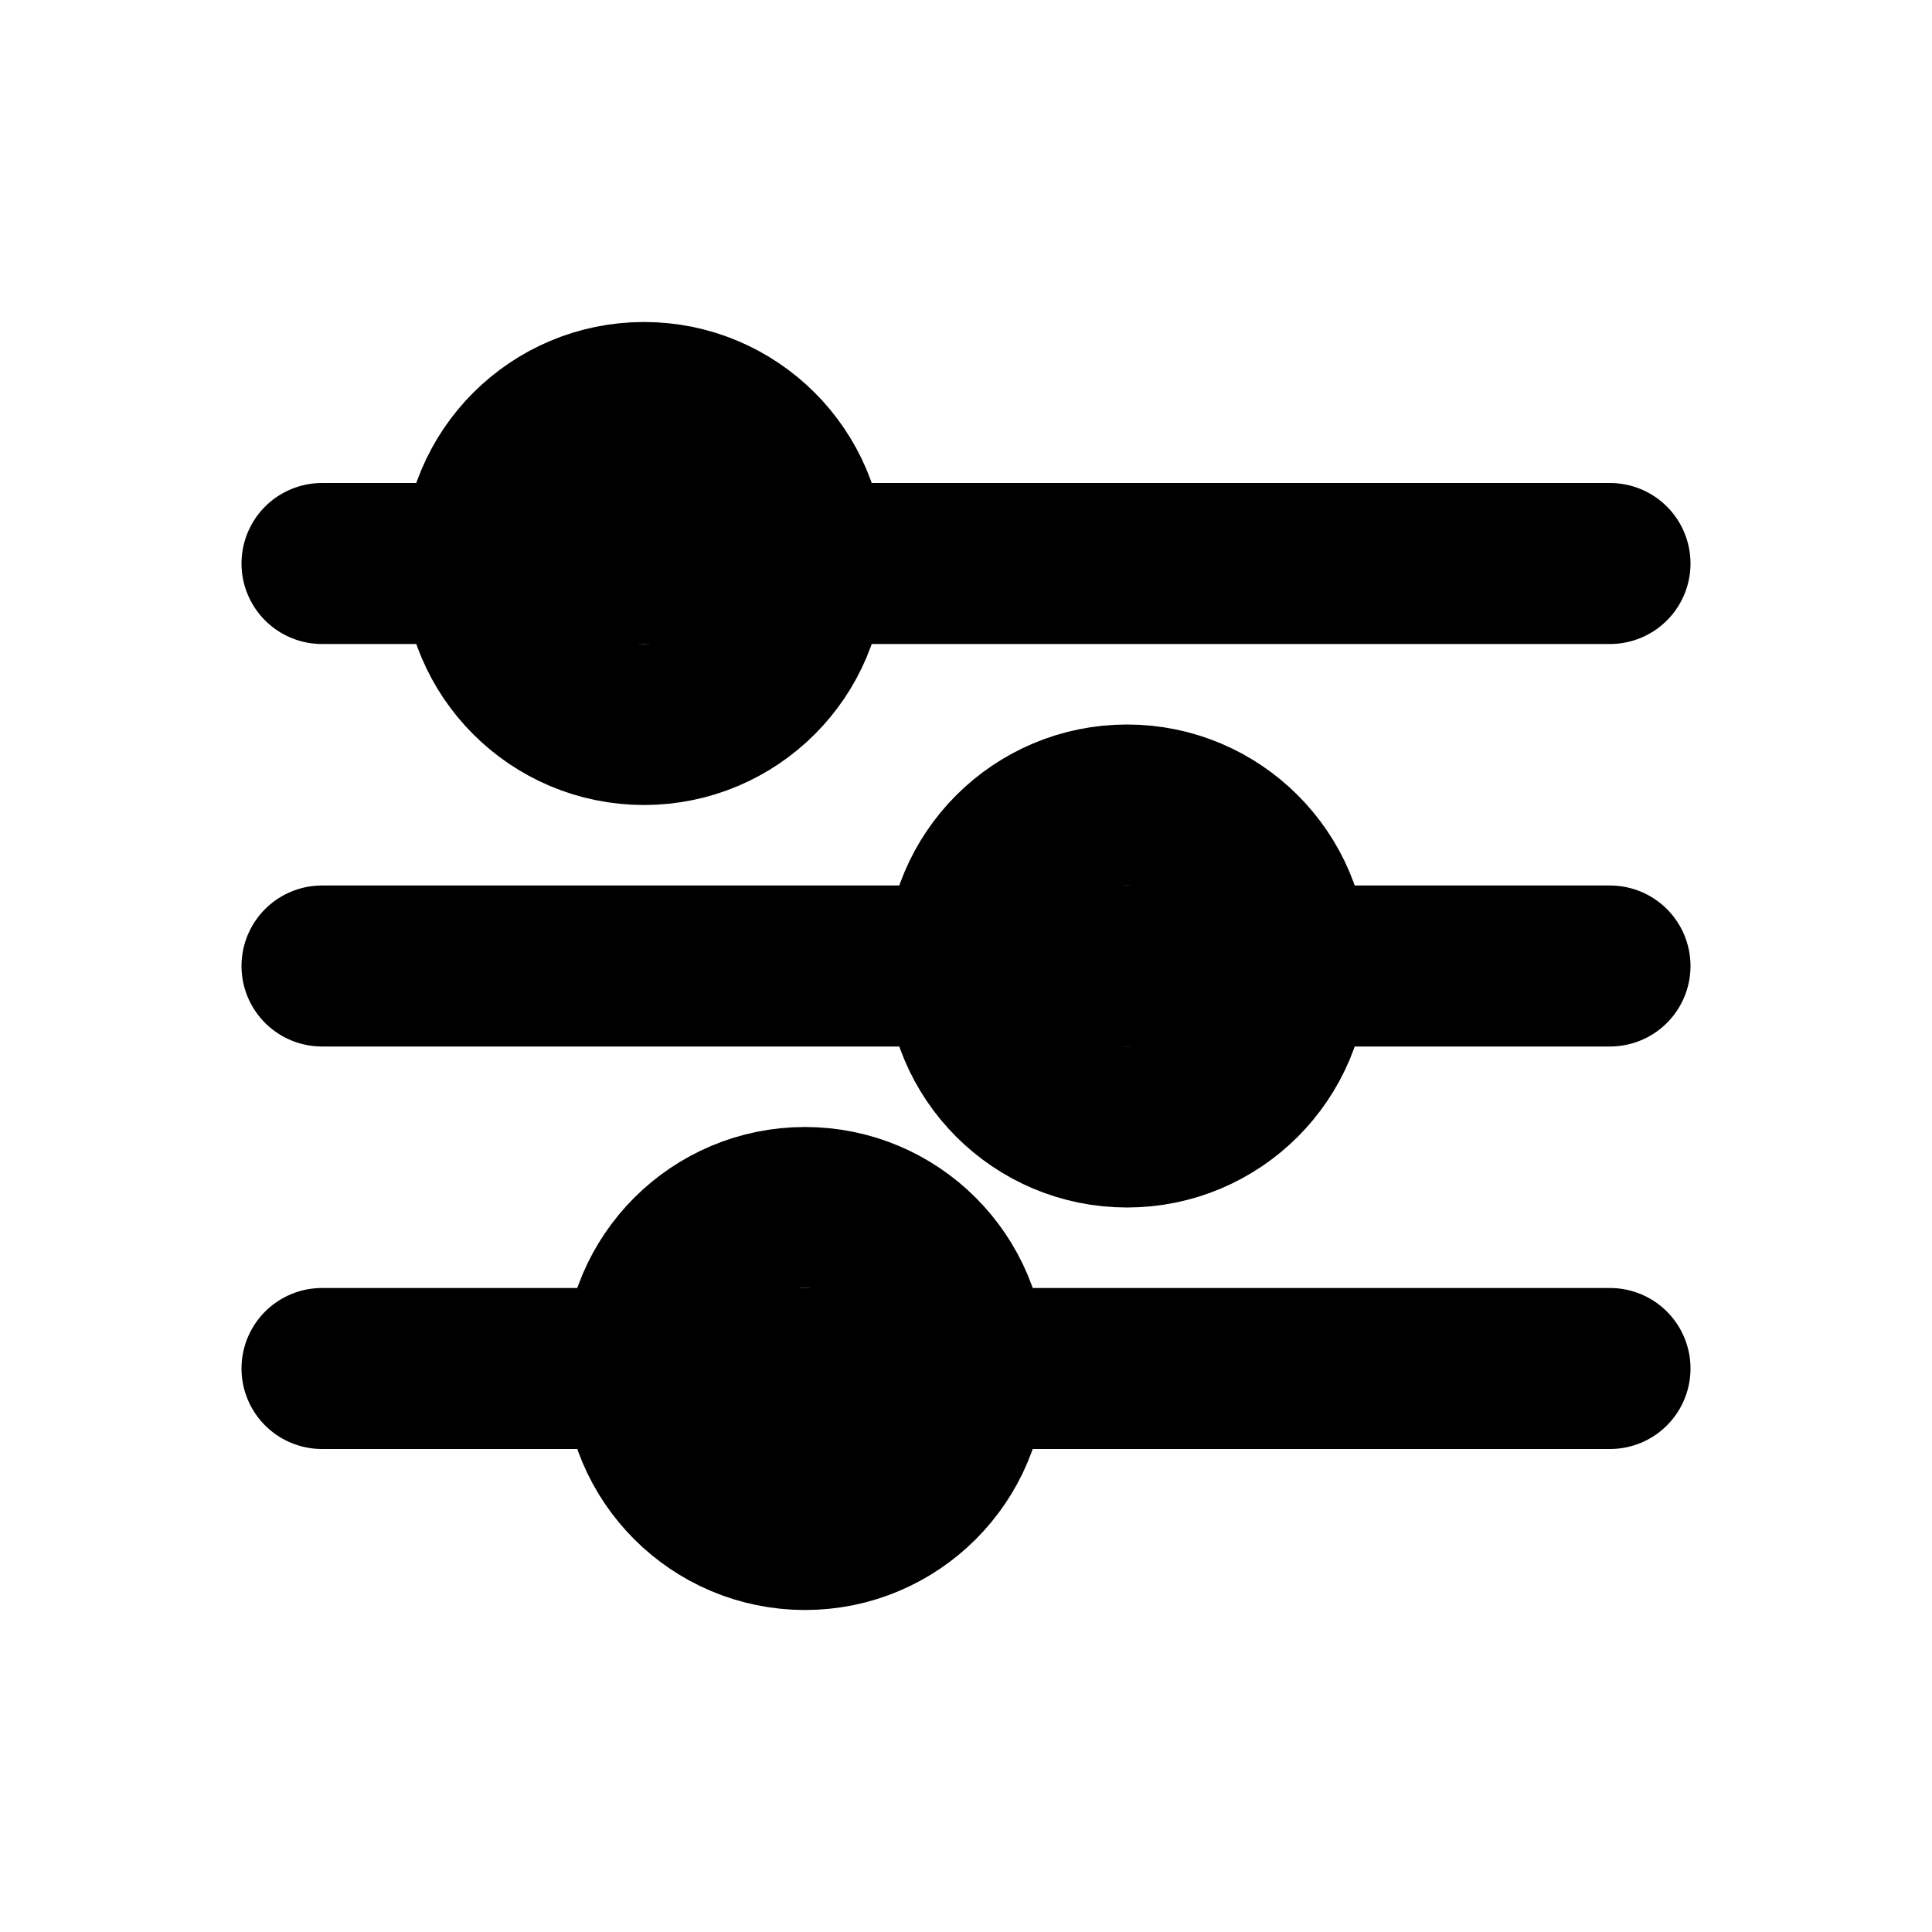 <svg xmlns="http://www.w3.org/2000/svg" width="24" height="24" viewBox="0 0 24 24">
  <g fill="none" stroke="currentColor" stroke-width="2" stroke-linecap="round" stroke-linejoin="round">
    <path d="M4 7h16"/>
    <circle cx="8" cy="7" r="2" fill="none"/>
    <path d="M4 12h16"/>
    <circle cx="14" cy="12" r="2" fill="none"/>
    <path d="M4 17h16"/>
    <circle cx="10" cy="17" r="2" fill="none"/>
  </g>
</svg>